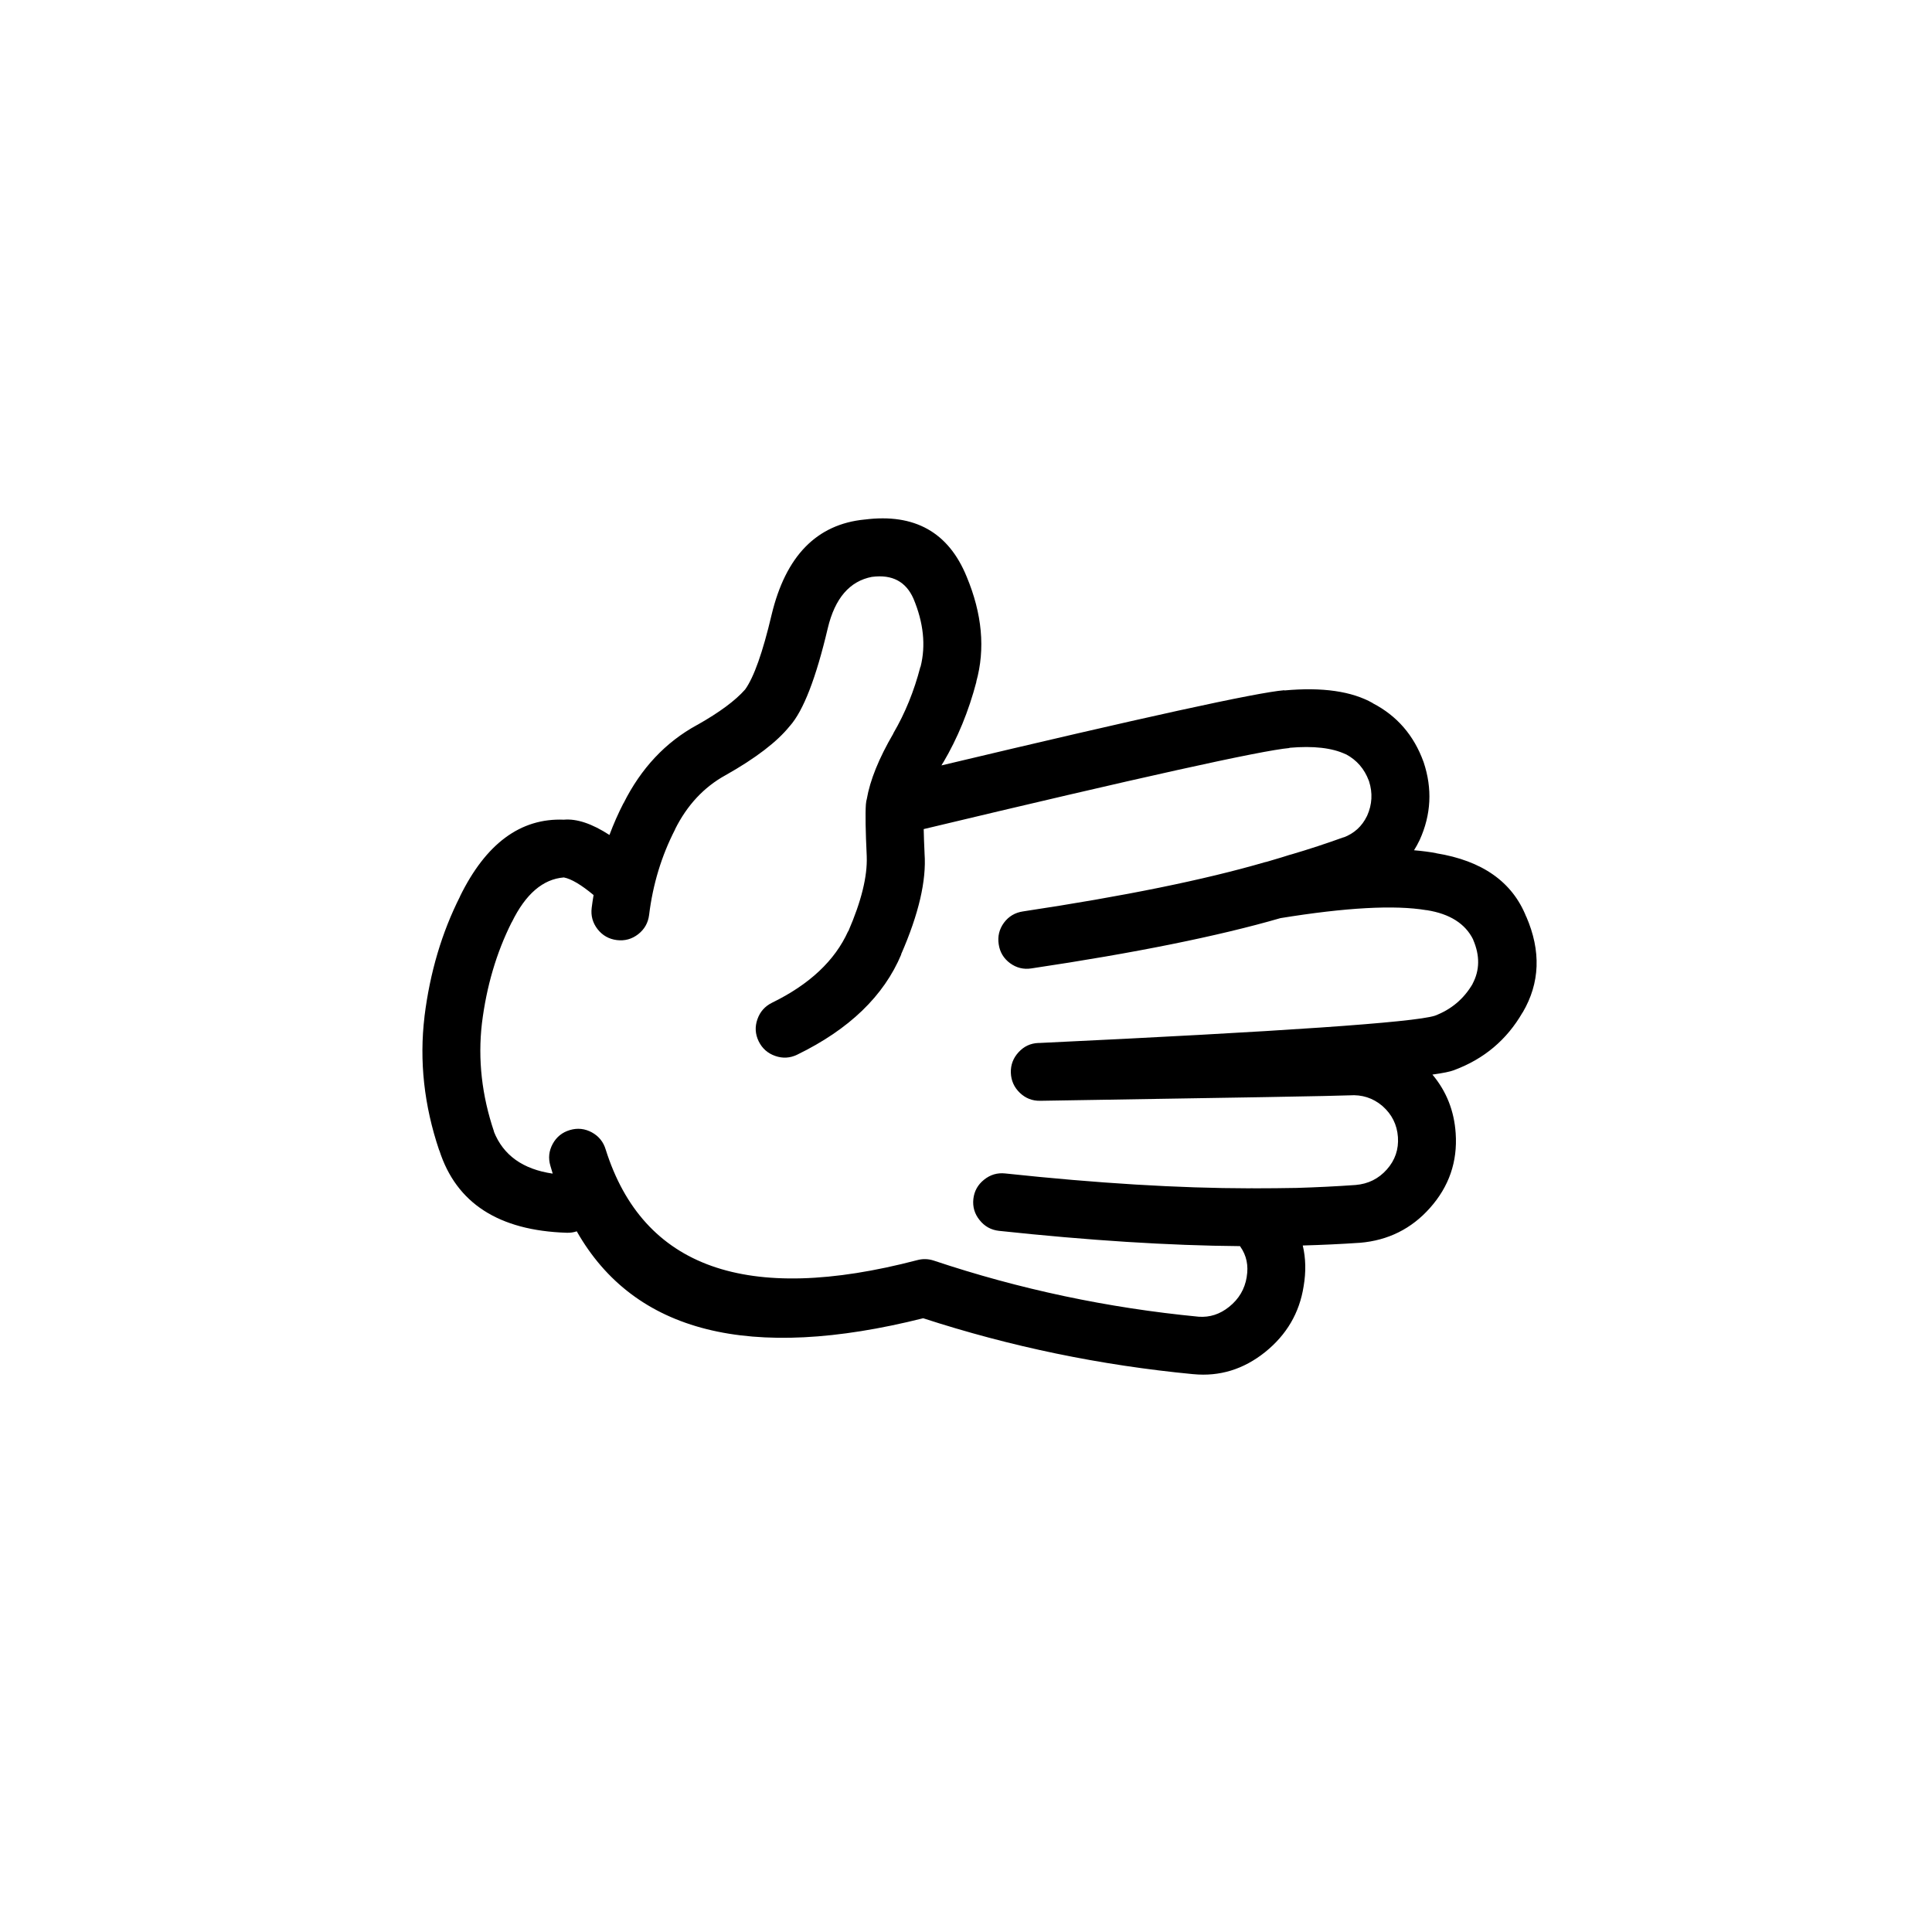 <?xml version="1.0" encoding="UTF-8"?>
<svg width="300pt" height="300pt" version="1.1" viewBox="0 0 752 752" xmlns="http://www.w3.org/2000/svg">
 <path d="m507.41 500.69c0.969-5.629 0.852-10.926-0.332-15.902 7.383-0.207 14.785-0.547 22.184-1.051h0.078c10.949-0.926 20.027-5.438 27.23-13.535 7.445-8.34 10.789-18.039 10.031-29.109-0.586-8.734-3.606-16.34-9.051-22.832 4.137-0.566 6.934-1.148 8.398-1.711l0.164-0.078c11.543-4.305 20.379-11.75 26.496-22.336l0.086-0.078c6.727-11.461 7.184-23.875 1.391-37.266v0.09c-5.402-13.617-17.117-21.879-35.145-24.785h0.164c-2.633-0.504-5.539-0.879-8.719-1.148 0.77-1.203 1.473-2.488 2.117-3.836l0.086-0.164c4.473-9.859 4.984-19.941 1.551-30.246-0.031-0.062-0.059-0.148-0.09-0.242-3.731-10.27-10.309-17.859-19.727-22.746h0.086c-8.215-4.668-19.707-6.324-34.488-4.973l-0.012-0.086c-10.734 0.875-55.219 10.625-133.46 29.266 0.223-0.379 0.438-0.762 0.652-1.141v0.086c5.641-9.562 9.961-20.074 12.961-31.555l-0.078 0.086c3.574-12.812 2.316-26.484-3.75-41-7.051-17.234-20.254-24.633-39.629-22.18h-0.078c-18.66 1.836-30.719 14.203-36.199 37.098-3.445 14.598-6.871 24.27-10.277 29.023l-0.074 0.086c-3.773 4.285-9.945 8.852-18.512 13.695-0.051 0.02-0.109 0.047-0.164 0.078-12.254 6.684-21.797 16.848-28.613 30.492v-0.086c-2.066 4.027-3.887 8.152-5.469 12.391-6.793-4.406-12.719-6.394-17.77-5.945-16.859-0.668-30.348 9.309-40.438 29.918l0.078-0.086c-7.109 14.039-11.73 29.609-13.859 46.723v0.086c-2.074 17.273-0.168 34.613 5.703 52.016l0.078 0.086c6.578 20.512 23.102 31.199 49.566 32.039 1.406 0.047 2.711-0.141 3.914-0.562 22.441 39.484 67.395 50.762 134.84 33.836 33.98 11.062 69.016 18.316 105.1 21.766h0.078c10.215 0.98 19.512-1.875 27.883-8.562 8.398-6.754 13.398-15.277 15.02-25.617zm-143.98-10.031c-2.137-0.699-4.285-0.746-6.441-0.164-66.285 17.355-106.69 3.004-121.23-43.047-0.879-2.961-2.664-5.188-5.383-6.684-2.731-1.484-5.59-1.785-8.555-0.906-2.969 0.875-5.199 2.664-6.688 5.383-1.488 2.731-1.785 5.582-0.898 8.555 0.277 1.012 0.578 2.016 0.898 3.019-11.609-1.688-19.242-7.144-22.91-16.387l0.086 0.086c-4.773-14.102-6.352-28.156-4.731-42.16 1.777-14.406 5.641-27.535 11.578-39.363l0.086-0.09c5.348-10.926 12.082-16.719 20.223-17.371 2.894 0.559 6.75 2.84 11.578 6.856-0.289 1.652-0.527 3.309-0.738 4.969-0.383 3.078 0.379 5.84 2.285 8.312 1.922 2.445 4.422 3.863 7.5 4.246 3.078 0.383 5.856-0.375 8.32-2.289 2.441-1.914 3.856-4.414 4.242-7.5 1.461-11.922 4.832-23.012 10.109-33.266v-0.086c4.668-9.34 11.164-16.328 19.484-20.949l0.164-0.086c11.723-6.613 20.039-12.98 24.945-19.074l0.086-0.086c5.262-5.938 10.184-18.633 14.762-38.074 2.777-11.648 8.516-18.312 17.203-19.973h0.086c7.762-1 13.113 1.824 16.059 8.48 3.926 9.387 4.852 18.223 2.769 26.5l-0.086 0.078c-2.43 9.398-5.938 18.012-10.52 25.848v0.086c-5.629 9.645-9.082 18.18-10.352 25.602-0.07 0.223-0.121 0.438-0.164 0.652-0.074 0.422-0.133 0.863-0.164 1.305-0.254 3.59-0.141 10.305 0.328 20.148v0.156c0.289 7.734-2.106 17.434-7.172 29.105h-0.078c-5.156 11.414-15.023 20.684-29.598 27.801-2.777 1.375-4.684 3.508-5.703 6.441-1.027 2.926-0.863 5.777 0.488 8.566 1.363 2.785 3.516 4.695 6.441 5.711 2.91 1.02 5.762 0.863 8.562-0.496 20.215-9.84 33.723-22.852 40.516-39.051h-0.078c6.852-15.648 9.895-28.719 9.129-39.219v-0.156c-0.168-3.621-0.285-6.746-0.332-9.375 83.871-20.059 131.32-30.578 142.35-31.555v-0.086c9.355-0.82 16.664 0.016 21.934 2.527h0.09c4.199 2.254 7.16 5.672 8.883 10.277 0.031 0.078 0.059 0.156 0.09 0.238 1.453 4.559 1.203 9.016-0.738 13.371-0.027 0.059-0.059 0.117-0.086 0.168-1.941 4-4.984 6.766-9.129 8.32l0.086-0.09c-6.742 2.441-13.539 4.672-20.387 6.688-0.207 0.051-0.422 0.109-0.648 0.164-1.066 0.375-4.035 1.27-8.887 2.695-0.246 0.035-0.496 0.094-0.738 0.164-23.527 6.863-54.914 13.25-94.168 19.16-3.082 0.453-5.559 1.914-7.414 4.398-1.84 2.519-2.519 5.32-2.043 8.402 0.449 3.051 1.914 5.5 4.406 7.348 2.5 1.824 5.273 2.512 8.312 2.035 40.359-6.019 72.672-12.543 96.938-19.57 25.496-4.141 44.434-5.18 56.824-3.098h0.168c8.941 1.43 14.949 5.242 18.016 11.414v0.078c2.68 6.184 2.594 11.918-0.246 17.211l0.086-0.09c-3.422 5.887-8.34 10.051-14.762 12.477-8.207 2.598-59.52 6.137-153.93 10.602-0.137-0.012-0.273-0.012-0.406 0-3.031 0.125-5.59 1.32-7.668 3.59-2.098 2.273-3.109 4.938-3.016 7.992 0.109 3.074 1.273 5.684 3.504 7.824 2.219 2.117 4.856 3.152 7.91 3.094h0.41c75.879-1.195 115.83-1.895 119.85-2.117h0.156c4.832-0.344 9.07 1.012 12.719 4.074l0.086 0.078c3.68 3.234 5.688 7.266 6.031 12.078 0.332 4.805-1.109 9.016-4.32 12.633-3.211 3.613-7.262 5.621-12.145 6.031-7.641 0.543-15.277 0.91-22.91 1.141-5.41 0.102-10.988 0.152-16.711 0.156-0.535-0.047-1.078-0.047-1.633 0-27.621-0.035-59.328-1.961-95.148-5.789-3.074-0.328-5.816 0.488-8.234 2.445-2.426 1.938-3.816 4.445-4.156 7.5-0.328 3.078 0.488 5.816 2.445 8.23 1.938 2.426 4.441 3.82 7.504 4.164 35.113 3.758 66.395 5.734 93.836 5.953 0.047 0.078 0.105 0.156 0.164 0.246 2.383 3.414 3.199 7.336 2.445 11.734v0.09c-0.77 4.668-3.047 8.52-6.852 11.566-3.562 2.863-7.504 4.144-11.82 3.84-35.457-3.414-69.84-10.707-103.16-21.859z"/>
</svg>
